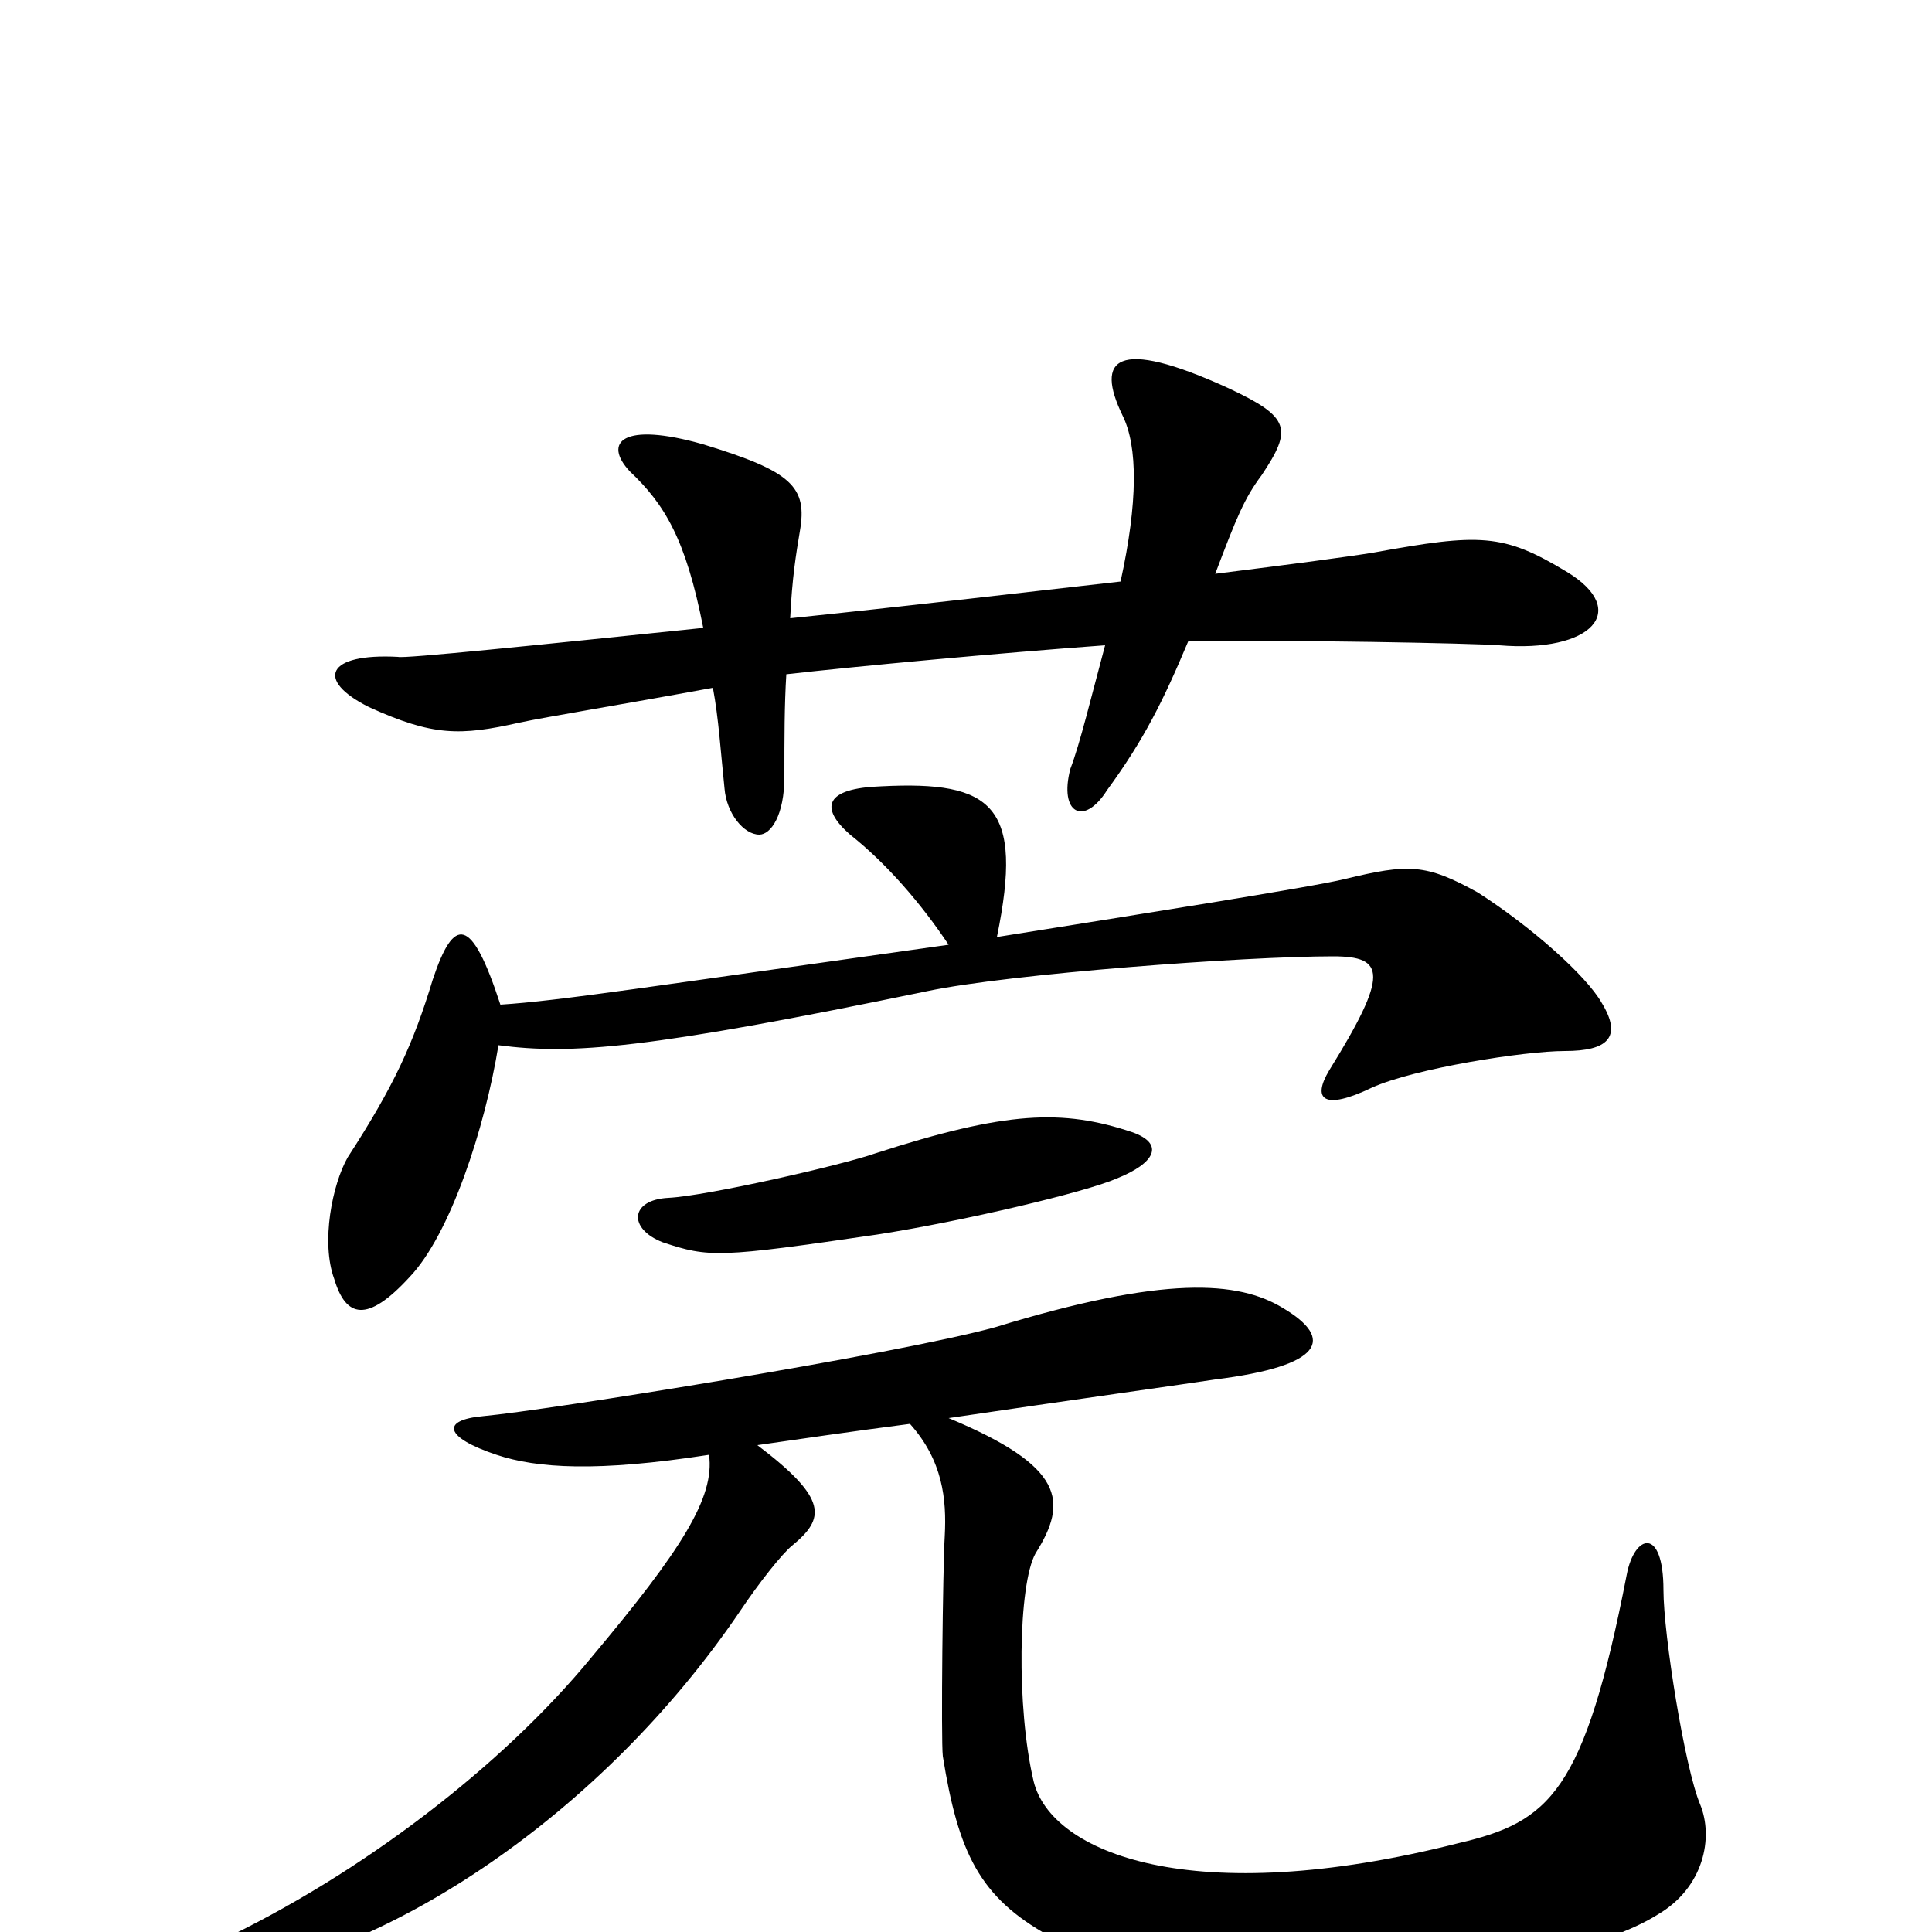 <svg xmlns="http://www.w3.org/2000/svg" viewBox="0 -1000 1000 1000">
	<path fill="#000000" d="M811 -704C778 -724 766 -724 711 -714C699 -712 669 -708 629 -703C640 -732 644 -742 653 -754C669 -778 668 -784 636 -799C577 -826 567 -814 581 -785C589 -769 589 -740 580 -699C527 -693 467 -686 409 -680C410 -701 412 -713 414 -725C418 -748 410 -756 364 -770C322 -782 312 -771 326 -756C344 -739 355 -721 364 -675C277 -666 209 -659 206 -660C169 -662 163 -648 191 -634C224 -619 238 -619 269 -626C283 -629 320 -635 369 -644C372 -628 373 -611 375 -592C376 -579 385 -568 393 -568C399 -568 406 -578 406 -598C406 -618 406 -635 407 -651C442 -655 517 -662 572 -666C565 -640 559 -615 554 -602C548 -579 561 -572 573 -591C592 -617 602 -637 615 -668C665 -669 764 -667 776 -666C824 -662 844 -684 811 -704ZM829 -481C821 -495 793 -520 765 -538C738 -553 729 -553 696 -545C680 -541 585 -526 516 -515C530 -583 514 -596 456 -593C427 -592 424 -582 440 -568C459 -553 477 -532 491 -511C334 -489 290 -482 259 -480C244 -526 235 -526 224 -493C214 -460 204 -438 180 -401C172 -387 166 -357 173 -338C179 -318 190 -315 212 -339C233 -361 251 -416 258 -459C296 -454 335 -457 480 -487C523 -496 644 -505 690 -505C717 -505 719 -496 688 -446C679 -431 685 -425 710 -437C732 -447 789 -456 810 -456C832 -456 840 -463 829 -481ZM586 -414C550 -426 521 -425 453 -403C436 -397 366 -381 346 -380C326 -379 325 -364 343 -357C367 -349 372 -349 454 -361C499 -368 562 -383 578 -390C598 -398 603 -408 586 -414ZM880 -66C872 -85 861 -154 861 -177C861 -210 846 -206 842 -185C820 -72 802 -57 755 -46C617 -11 544 -41 535 -78C526 -116 527 -180 536 -196C553 -223 551 -241 491 -266C552 -275 616 -284 629 -286C685 -293 691 -307 664 -323C641 -337 603 -340 515 -313C464 -299 283 -270 250 -267C228 -265 230 -256 257 -247C278 -240 309 -238 367 -247C370 -225 353 -198 306 -142C260 -86 187 -30 113 5C94 14 96 26 117 23C201 11 311 -60 383 -166C393 -181 405 -196 410 -200C427 -214 429 -224 392 -252C413 -255 440 -259 471 -263C488 -244 490 -224 489 -205C488 -189 487 -99 488 -91C496 -41 507 -18 543 2C578 22 644 29 698 26C773 21 831 8 858 -9C882 -23 887 -49 880 -66Z"/>
</svg>